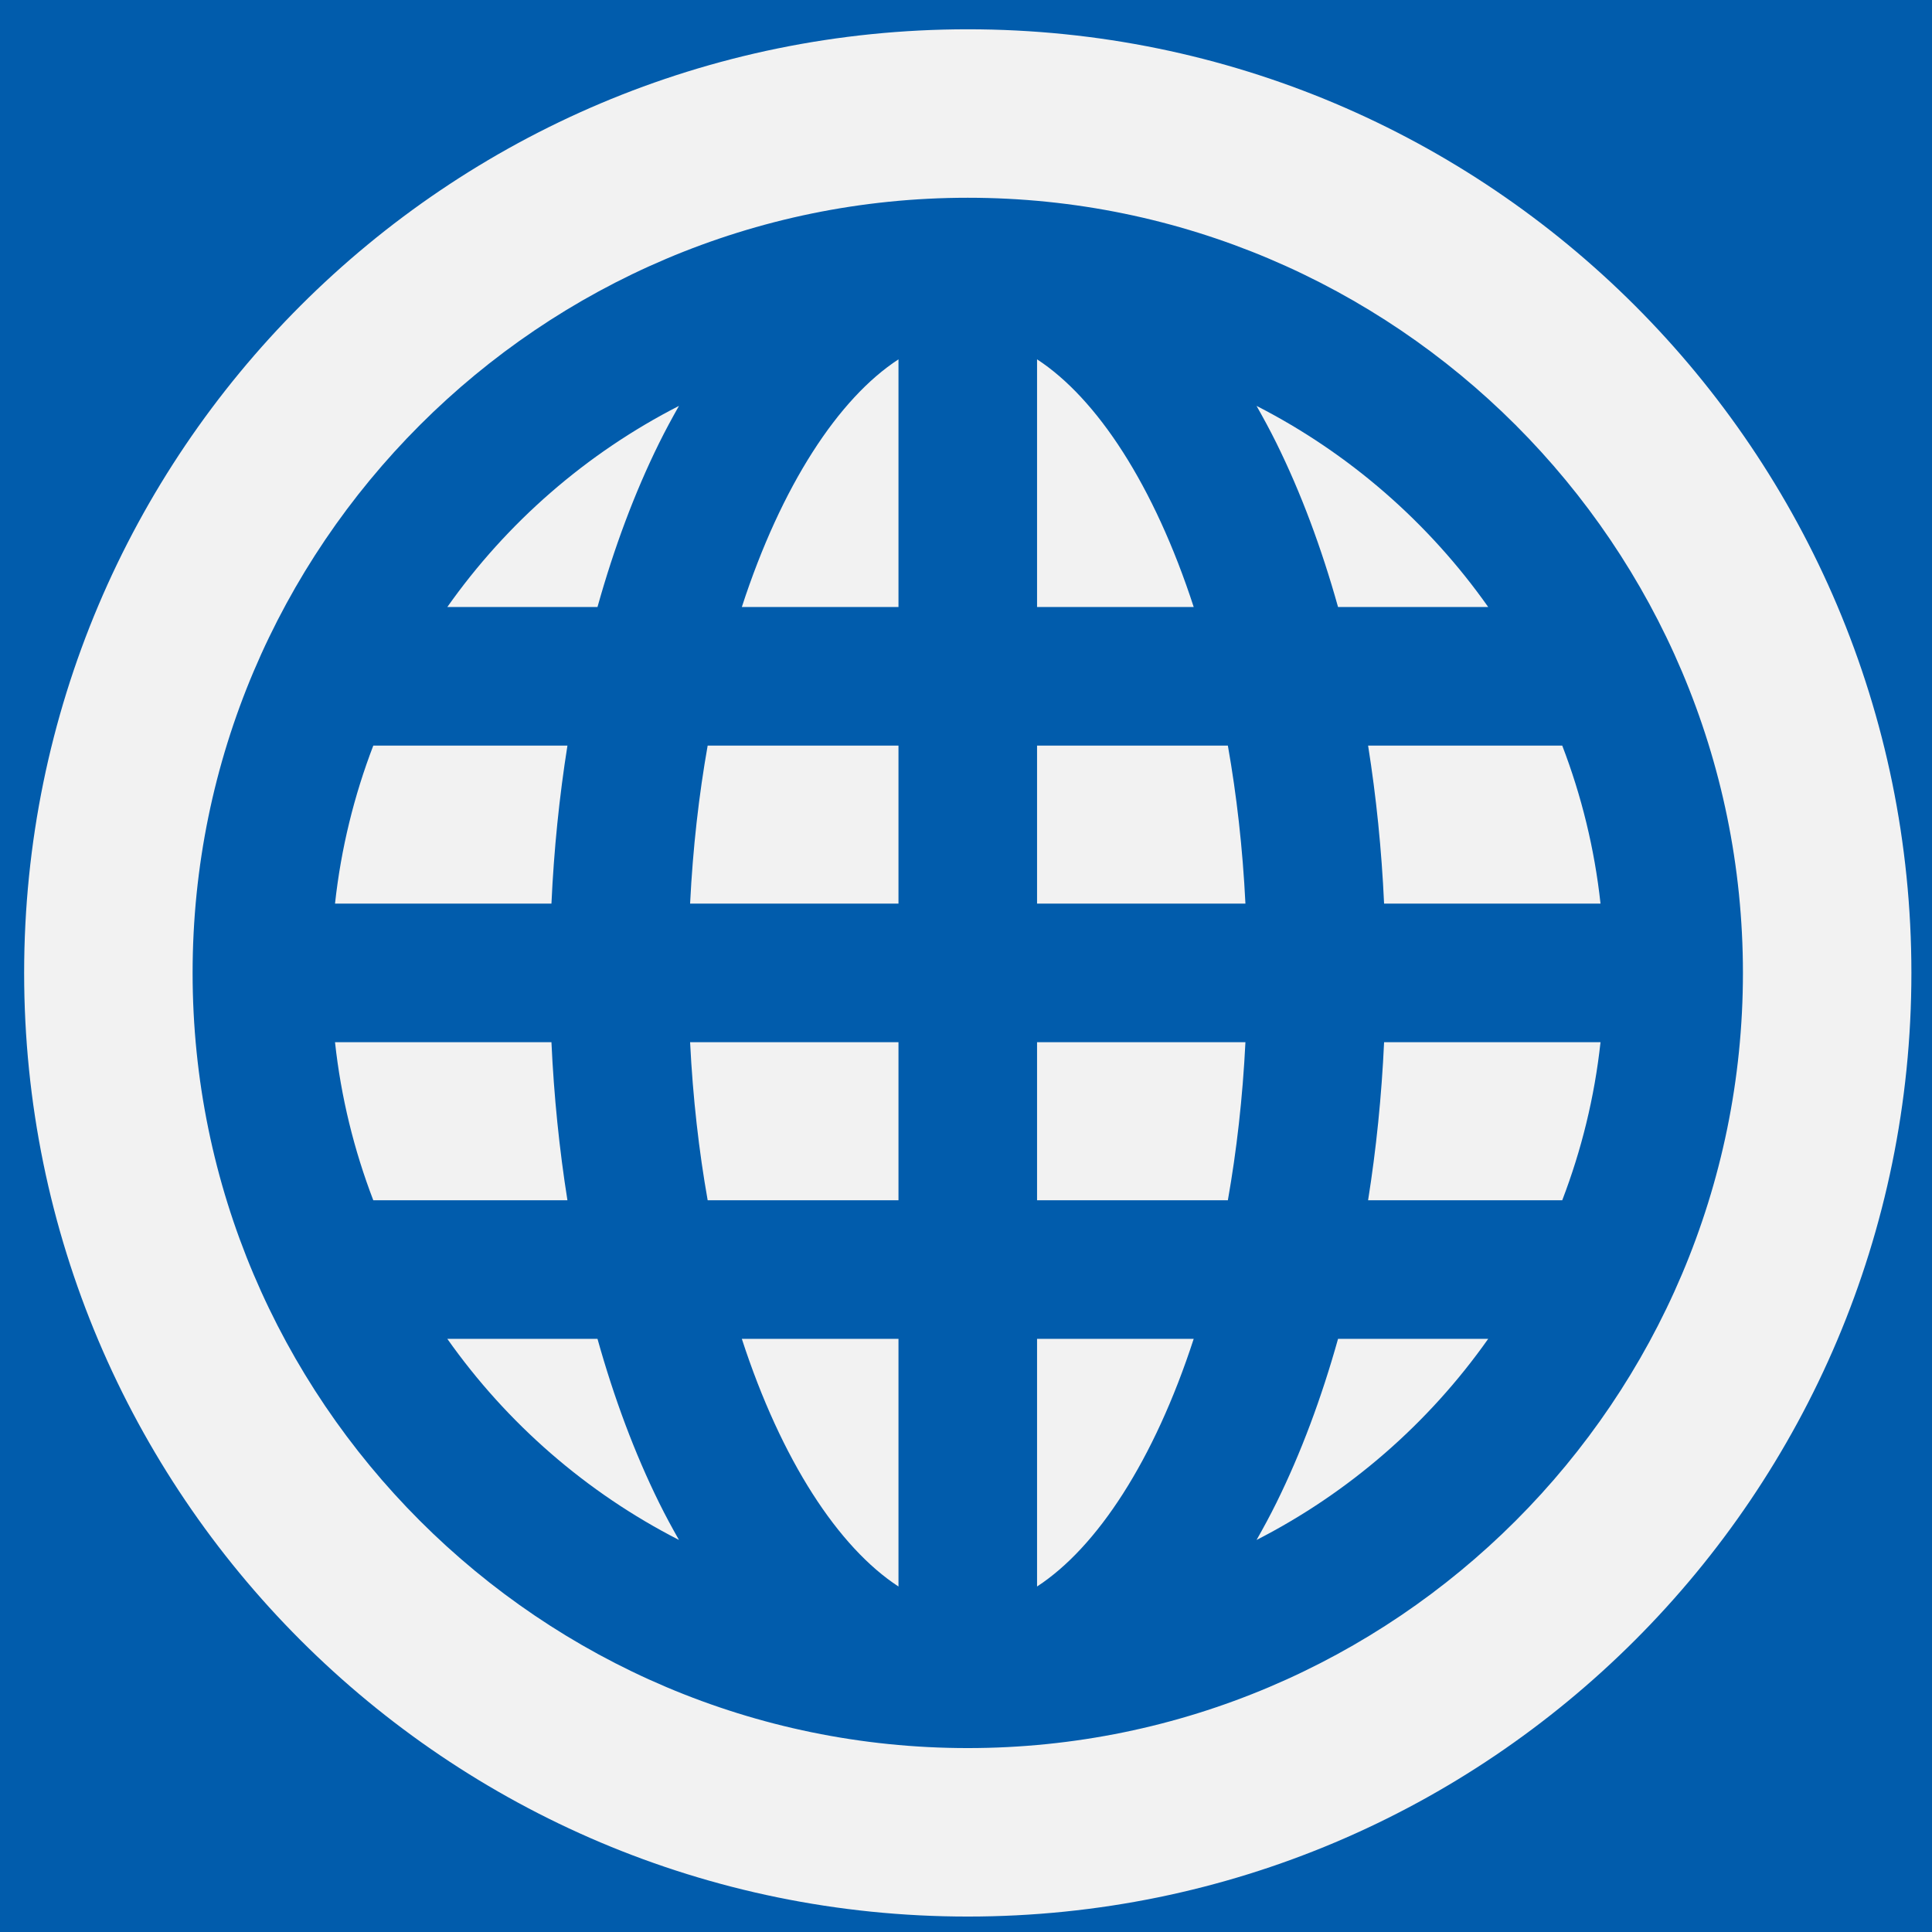 <?xml version="1.0" encoding="UTF-8" standalone="no"?>
<!-- Generator: Adobe Illustrator 16.0.0, SVG Export Plug-In . SVG Version: 6.00 Build 0)  -->

<svg
   xmlns:dc="http://purl.org/dc/elements/1.1/"
   xmlns:cc="http://creativecommons.org/ns#"
   xmlns:rdf="http://www.w3.org/1999/02/22-rdf-syntax-ns#"
   xmlns:svg="http://www.w3.org/2000/svg"
   xmlns="http://www.w3.org/2000/svg"
   xmlns:sodipodi="http://sodipodi.sourceforge.net/DTD/sodipodi-0.dtd"
   xmlns:inkscape="http://www.inkscape.org/namespaces/inkscape"
   version="1.1"
   id="Capa_1"
   x="0px"
   y="0px"
   width="76"
   height="76"
   viewBox="0 0 86.604 86.604"
   xml:space="preserve"
   inkscape:version="0.91 r13725"
   sodipodi:docname="76x76_hover_icon_browser.svg"><defs
     id="defs5378" /><sodipodi:namedview
     pagecolor="#ffffff"
     bordercolor="#666666"
     borderopacity="1"
     objecttolerance="10"
     gridtolerance="10"
     guidetolerance="10"
     inkscape:pageopacity="0"
     inkscape:pageshadow="2"
     inkscape:window-width="1366"
     inkscape:window-height="705"
     id="namedview5376"
     showgrid="true"
     showguides="true"
     inkscape:guide-bbox="true"
     inkscape:zoom="2.6074563"
     inkscape:cx="-35.432508"
     inkscape:cy="48.962201"
     inkscape:window-x="1432"
     inkscape:window-y="345"
     inkscape:window-maximized="1"
     inkscape:current-layer="Capa_1"><inkscape:grid
       type="xygrid"
       id="grid5922" /><sodipodi:guide
       position="43.592,86.604"
       orientation="0,1"
       id="guide5924" /><sodipodi:guide
       position="0,56.976"
       orientation="1,0"
       id="guide5926" /><sodipodi:guide
       position="86.604,58.116"
       orientation="1,0"
       id="guide5928" /><sodipodi:guide
       position="21.651,0"
       orientation="0,1"
       id="guide5930" /></sodipodi:namedview><rect
     style="fill:#015cac;fill-opacity:1;stroke:none"
     id="rect5932"
     width="96.86"
     height="96.86"
     x="-5.698"
     y="-4.558" /><g
     id="g5308"
     transform="matrix(0.145,0,0,0.145,1.082,1.313)"><g
       id="g5310"
       style="fill:#f2f2f2;fill-opacity:1"><path
         d="M 291.719,0 C 130.606,0 0,130.606 0,291.719 0,452.832 130.606,583.438 291.719,583.438 452.832,583.438 583.438,452.832 583.438,291.719 583.438,130.606 452.831,0 291.719,0 Z m 0,531.356 c -132.14,0 -239.638,-107.501 -239.638,-239.638 0,-132.137 107.498,-239.637 239.638,-239.637 132.14,0 239.638,107.498 239.638,239.638 -10e-4,132.139 -107.499,239.637 -239.638,239.637 z"
         id="path5312"
         inkscape:connector-curvature="0"
         style="fill:#f2f2f2;fill-opacity:1" /><path
         d="m 167.96,221.439 -60.019,0 c -5.93,15.457 -9.982,31.827 -11.836,48.859 l 66.91,0 c 0.765,-16.713 2.436,-33.069 4.945,-48.859 z"
         id="path5314"
         inkscape:connector-curvature="0"
         style="fill:#f2f2f2;fill-opacity:1" /><path
         d="m 130.824,178.6 46.423,0 c 5.116,-18.28 11.475,-35.34 19.049,-50.673 1.977,-4.002 4.042,-7.8 6.145,-11.506 -28.627,14.641 -53.208,36.074 -71.617,62.179 z"
         id="path5316"
         inkscape:connector-curvature="0"
         style="fill:#f2f2f2;fill-opacity:1" /><path
         d="m 415.478,361.998 60.019,0 c 5.931,-15.456 9.981,-31.827 11.833,-48.859 l -66.907,0 c -0.766,16.714 -2.437,33.069 -4.945,48.859 z"
         id="path5318"
         inkscape:connector-curvature="0"
         style="fill:#f2f2f2;fill-opacity:1" /><path
         d="m 420.422,270.299 66.91,0 c -1.851,-17.032 -5.902,-33.403 -11.833,-48.859 l -60.019,0 c 2.506,15.789 4.177,32.145 4.942,48.859 z"
         id="path5320"
         inkscape:connector-curvature="0"
         style="fill:#f2f2f2;fill-opacity:1" /><path
         d="m 387.142,455.508 c -1.977,4.003 -4.042,7.801 -6.145,11.506 28.63,-14.639 53.208,-36.071 71.616,-62.176 l -46.423,0 c -5.116,18.277 -11.475,35.34 -19.048,50.67 z"
         id="path5322"
         inkscape:connector-curvature="0"
         style="fill:#f2f2f2;fill-opacity:1" /><path
         d="m 406.188,178.6 46.423,0 c -18.409,-26.104 -42.986,-47.537 -71.616,-62.176 2.103,3.706 4.168,7.503 6.145,11.505 7.575,15.331 13.934,32.393 19.048,50.671 z"
         id="path5324"
         inkscape:connector-curvature="0"
         style="fill:#f2f2f2;fill-opacity:1" /><path
         d="m 177.25,404.838 -46.427,0 c 18.409,26.104 42.987,47.537 71.617,62.176 -2.103,-3.705 -4.168,-7.503 -6.145,-11.506 -7.573,-15.33 -13.932,-32.393 -19.045,-50.67 z"
         id="path5326"
         inkscape:connector-curvature="0"
         style="fill:#f2f2f2;fill-opacity:1" /><path
         d="m 163.015,313.139 -66.91,0 c 1.852,17.032 5.903,33.403 11.833,48.859 l 60.019,0 c -2.506,-15.79 -4.177,-32.145 -4.942,-48.859 z"
         id="path5328"
         inkscape:connector-curvature="0"
         style="fill:#f2f2f2;fill-opacity:1" /><path
         d="m 313.139,102.032 0,76.568 48.428,0 c -12.228,-37.617 -29.919,-64.511 -48.428,-76.568 z"
         id="path5330"
         inkscape:connector-curvature="0"
         style="fill:#f2f2f2;fill-opacity:1" /><path
         d="m 221.871,178.6 48.428,0 0,-76.567 c -18.51,12.056 -36.2,38.95 -48.428,76.567 z"
         id="path5332"
         inkscape:connector-curvature="0"
         style="fill:#f2f2f2;fill-opacity:1" /><path
         d="m 211.311,361.998 58.988,0 0,-48.859 -64.419,0 c 0.853,17.256 2.726,33.595 5.431,48.859 z"
         id="path5334"
         inkscape:connector-curvature="0"
         style="fill:#f2f2f2;fill-opacity:1" /><path
         d="m 205.879,270.299 64.419,0 0,-48.859 -58.988,0 c -2.704,15.263 -4.577,31.603 -5.431,48.859 z"
         id="path5336"
         inkscape:connector-curvature="0"
         style="fill:#f2f2f2;fill-opacity:1" /><path
         d="m 313.139,221.439 0,48.859 64.419,0 c -0.854,-17.255 -2.729,-33.596 -5.432,-48.859 l -58.987,0 z"
         id="path5338"
         inkscape:connector-curvature="0"
         style="fill:#f2f2f2;fill-opacity:1" /><path
         d="m 313.139,361.998 58.987,0 c 2.702,-15.261 4.578,-31.601 5.432,-48.859 l -64.419,0 0,48.859 z"
         id="path5340"
         inkscape:connector-curvature="0"
         style="fill:#f2f2f2;fill-opacity:1" /><path
         d="m 270.299,481.405 0,-76.567 -48.428,0 c 12.228,37.616 29.918,64.511 48.428,76.567 z"
         id="path5342"
         inkscape:connector-curvature="0"
         style="fill:#f2f2f2;fill-opacity:1" /><path
         d="m 313.139,481.405 c 18.51,-12.054 36.2,-38.948 48.428,-76.567 l -48.428,0 0,76.567 z"
         id="path5344"
         inkscape:connector-curvature="0"
         style="fill:#f2f2f2;fill-opacity:1" /></g></g><g
     id="g5346"
     transform="translate(0,-496.834)" /><g
     id="g5348"
     transform="translate(0,-496.834)" /><g
     id="g5350"
     transform="translate(0,-496.834)" /><g
     id="g5352"
     transform="translate(0,-496.834)" /><g
     id="g5354"
     transform="translate(0,-496.834)" /><g
     id="g5356"
     transform="translate(0,-496.834)" /><g
     id="g5358"
     transform="translate(0,-496.834)" /><g
     id="g5360"
     transform="translate(0,-496.834)" /><g
     id="g5362"
     transform="translate(0,-496.834)" /><g
     id="g5364"
     transform="translate(0,-496.834)" /><g
     id="g5366"
     transform="translate(0,-496.834)" /><g
     id="g5368"
     transform="translate(0,-496.834)" /><g
     id="g5370"
     transform="translate(0,-496.834)" /><g
     id="g5372"
     transform="translate(0,-496.834)" /><g
     id="g5374"
     transform="translate(0,-496.834)" /></svg>